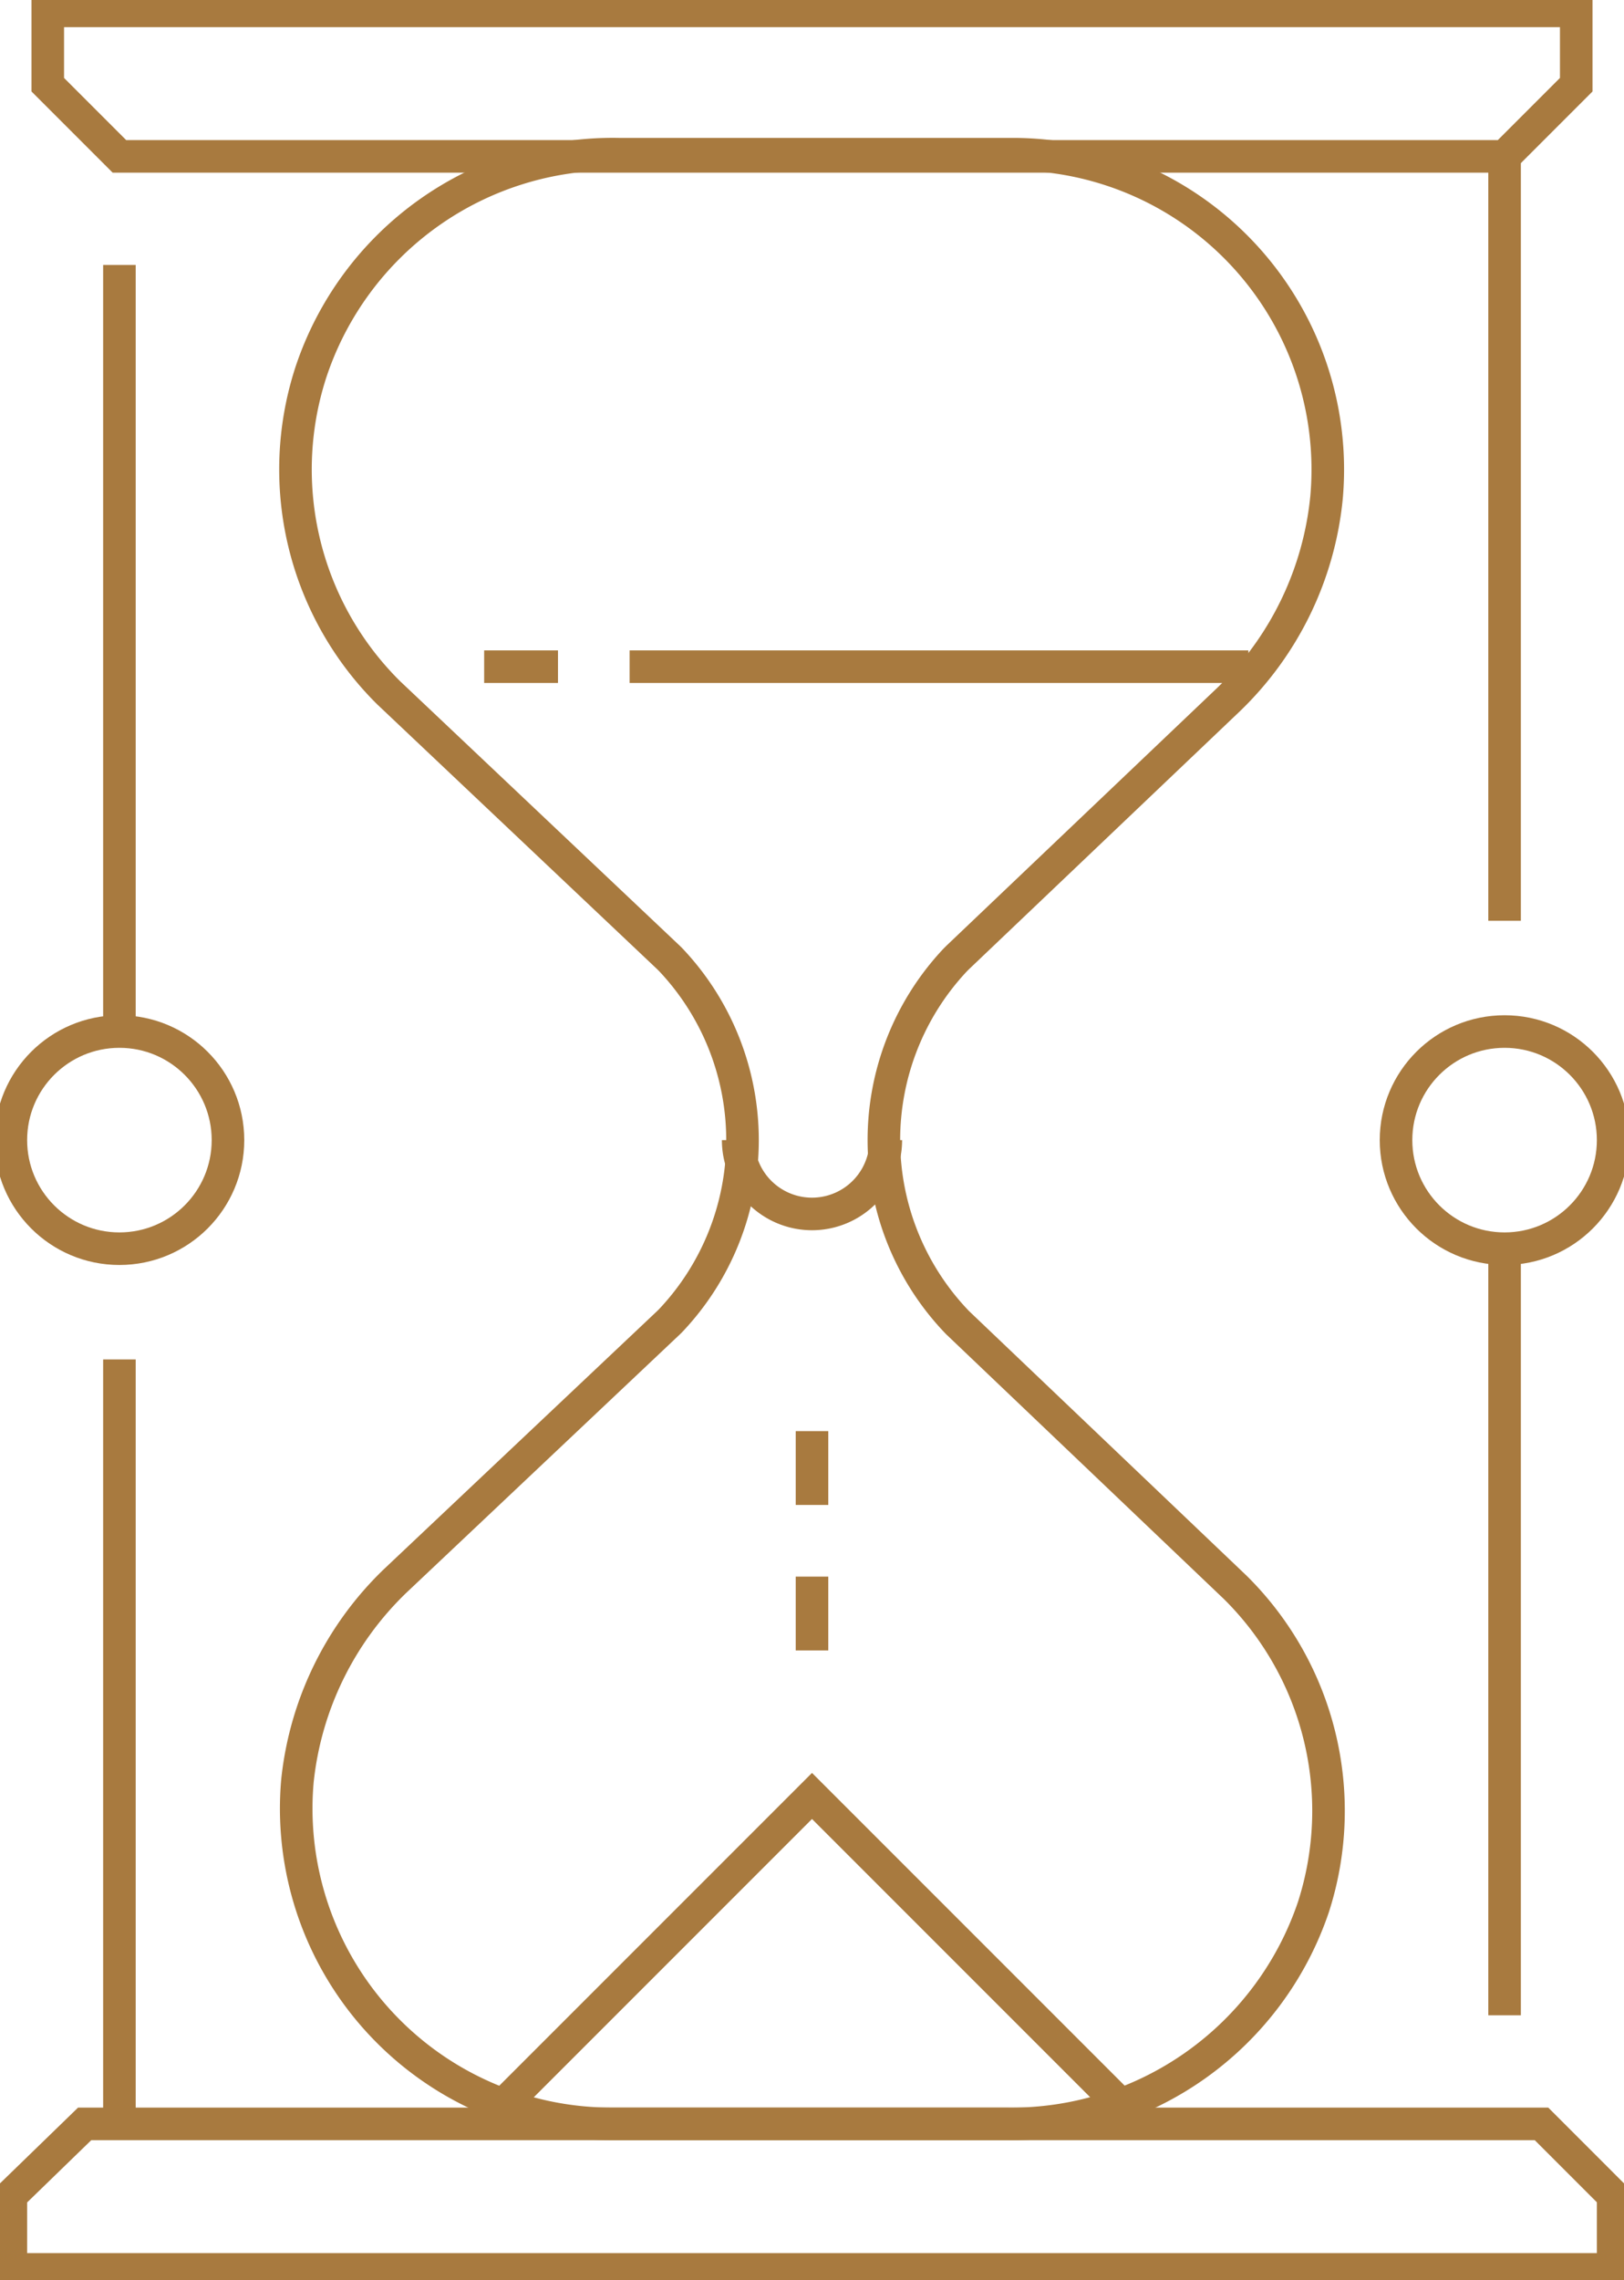<svg id="sp_three" data-name="Layer 1" xmlns="http://www.w3.org/2000/svg" viewBox="0 0 74.8 105"><defs><style>.sp_three-cls-1{fill:none;stroke:#a87a3f;stroke-miterlimit:10;;stroke-width:1.5;}</style></defs><title>sp-icon-03</title><path class="sp_three-cls-1" d="M44.1,60.9h0A12.11,12.11,0,0,1,44,44.2l.1-.1L56.6,32.2a14.93,14.93,0,0,0,4.5-9.3A14.52,14.52,0,0,0,46.7,7.1H28.5A14.65,14.65,0,0,0,14.3,17.2a14.47,14.47,0,0,0,3.6,14.7L30.8,44.1l.1.1a12.09,12.09,0,0,1,0,16.6l-.1.1L18.2,72.8A14.93,14.93,0,0,0,13.7,82,14.52,14.52,0,0,0,28.1,97.8H46.3a14.69,14.69,0,0,0,14.2-10,14.47,14.47,0,0,0-3.6-14.7Z"/><polygon class="sp_three-cls-1" points="71 97.8 74.3 101.1 74.3 104.5 0.5 104.5 0.5 101.1 3.9 97.8 71 97.8"/><polygon class="sp_three-cls-1" points="69.3 7.2 72.6 3.9 72.6 0.5 2.2 0.5 2.2 3.9 5.5 7.2 69.3 7.2"/><line class="sp_three-cls-1" x1="5.5" y1="62.6" x2="5.5" y2="97.8"/><circle class="sp_three-cls-1" cx="5.5" cy="52.5" r="5"/><line class="sp_three-cls-1" x1="5.5" y1="12.2" x2="5.5" y2="47.5"/><line class="sp_three-cls-1" x1="69.3" y1="57.5" x2="69.3" y2="92.8"/><circle class="sp_three-cls-1" cx="69.3" cy="52.5" r="5"/><line class="sp_three-cls-1" x1="69.3" y1="7.2" x2="69.3" y2="42.4"/><polyline class="sp_three-cls-1" points="22.3 97.8 37.4 82.7 52.5 97.8"/><line class="sp_three-cls-1" x1="29" y1="30.7" x2="57.5" y2="30.7"/><line class="sp_three-cls-1" x1="25.7" y1="30.7" x2="22.3" y2="30.7"/><path class="sp_three-cls-1" d="M40.8,52.5a3.4,3.4,0,1,1-6.8,0"/><line class="sp_three-cls-1" x1="37.4" y1="65.9" x2="37.4" y2="69.3"/><line class="sp_three-cls-1" x1="37.4" y1="72.6" x2="37.4" y2="76"/></svg>